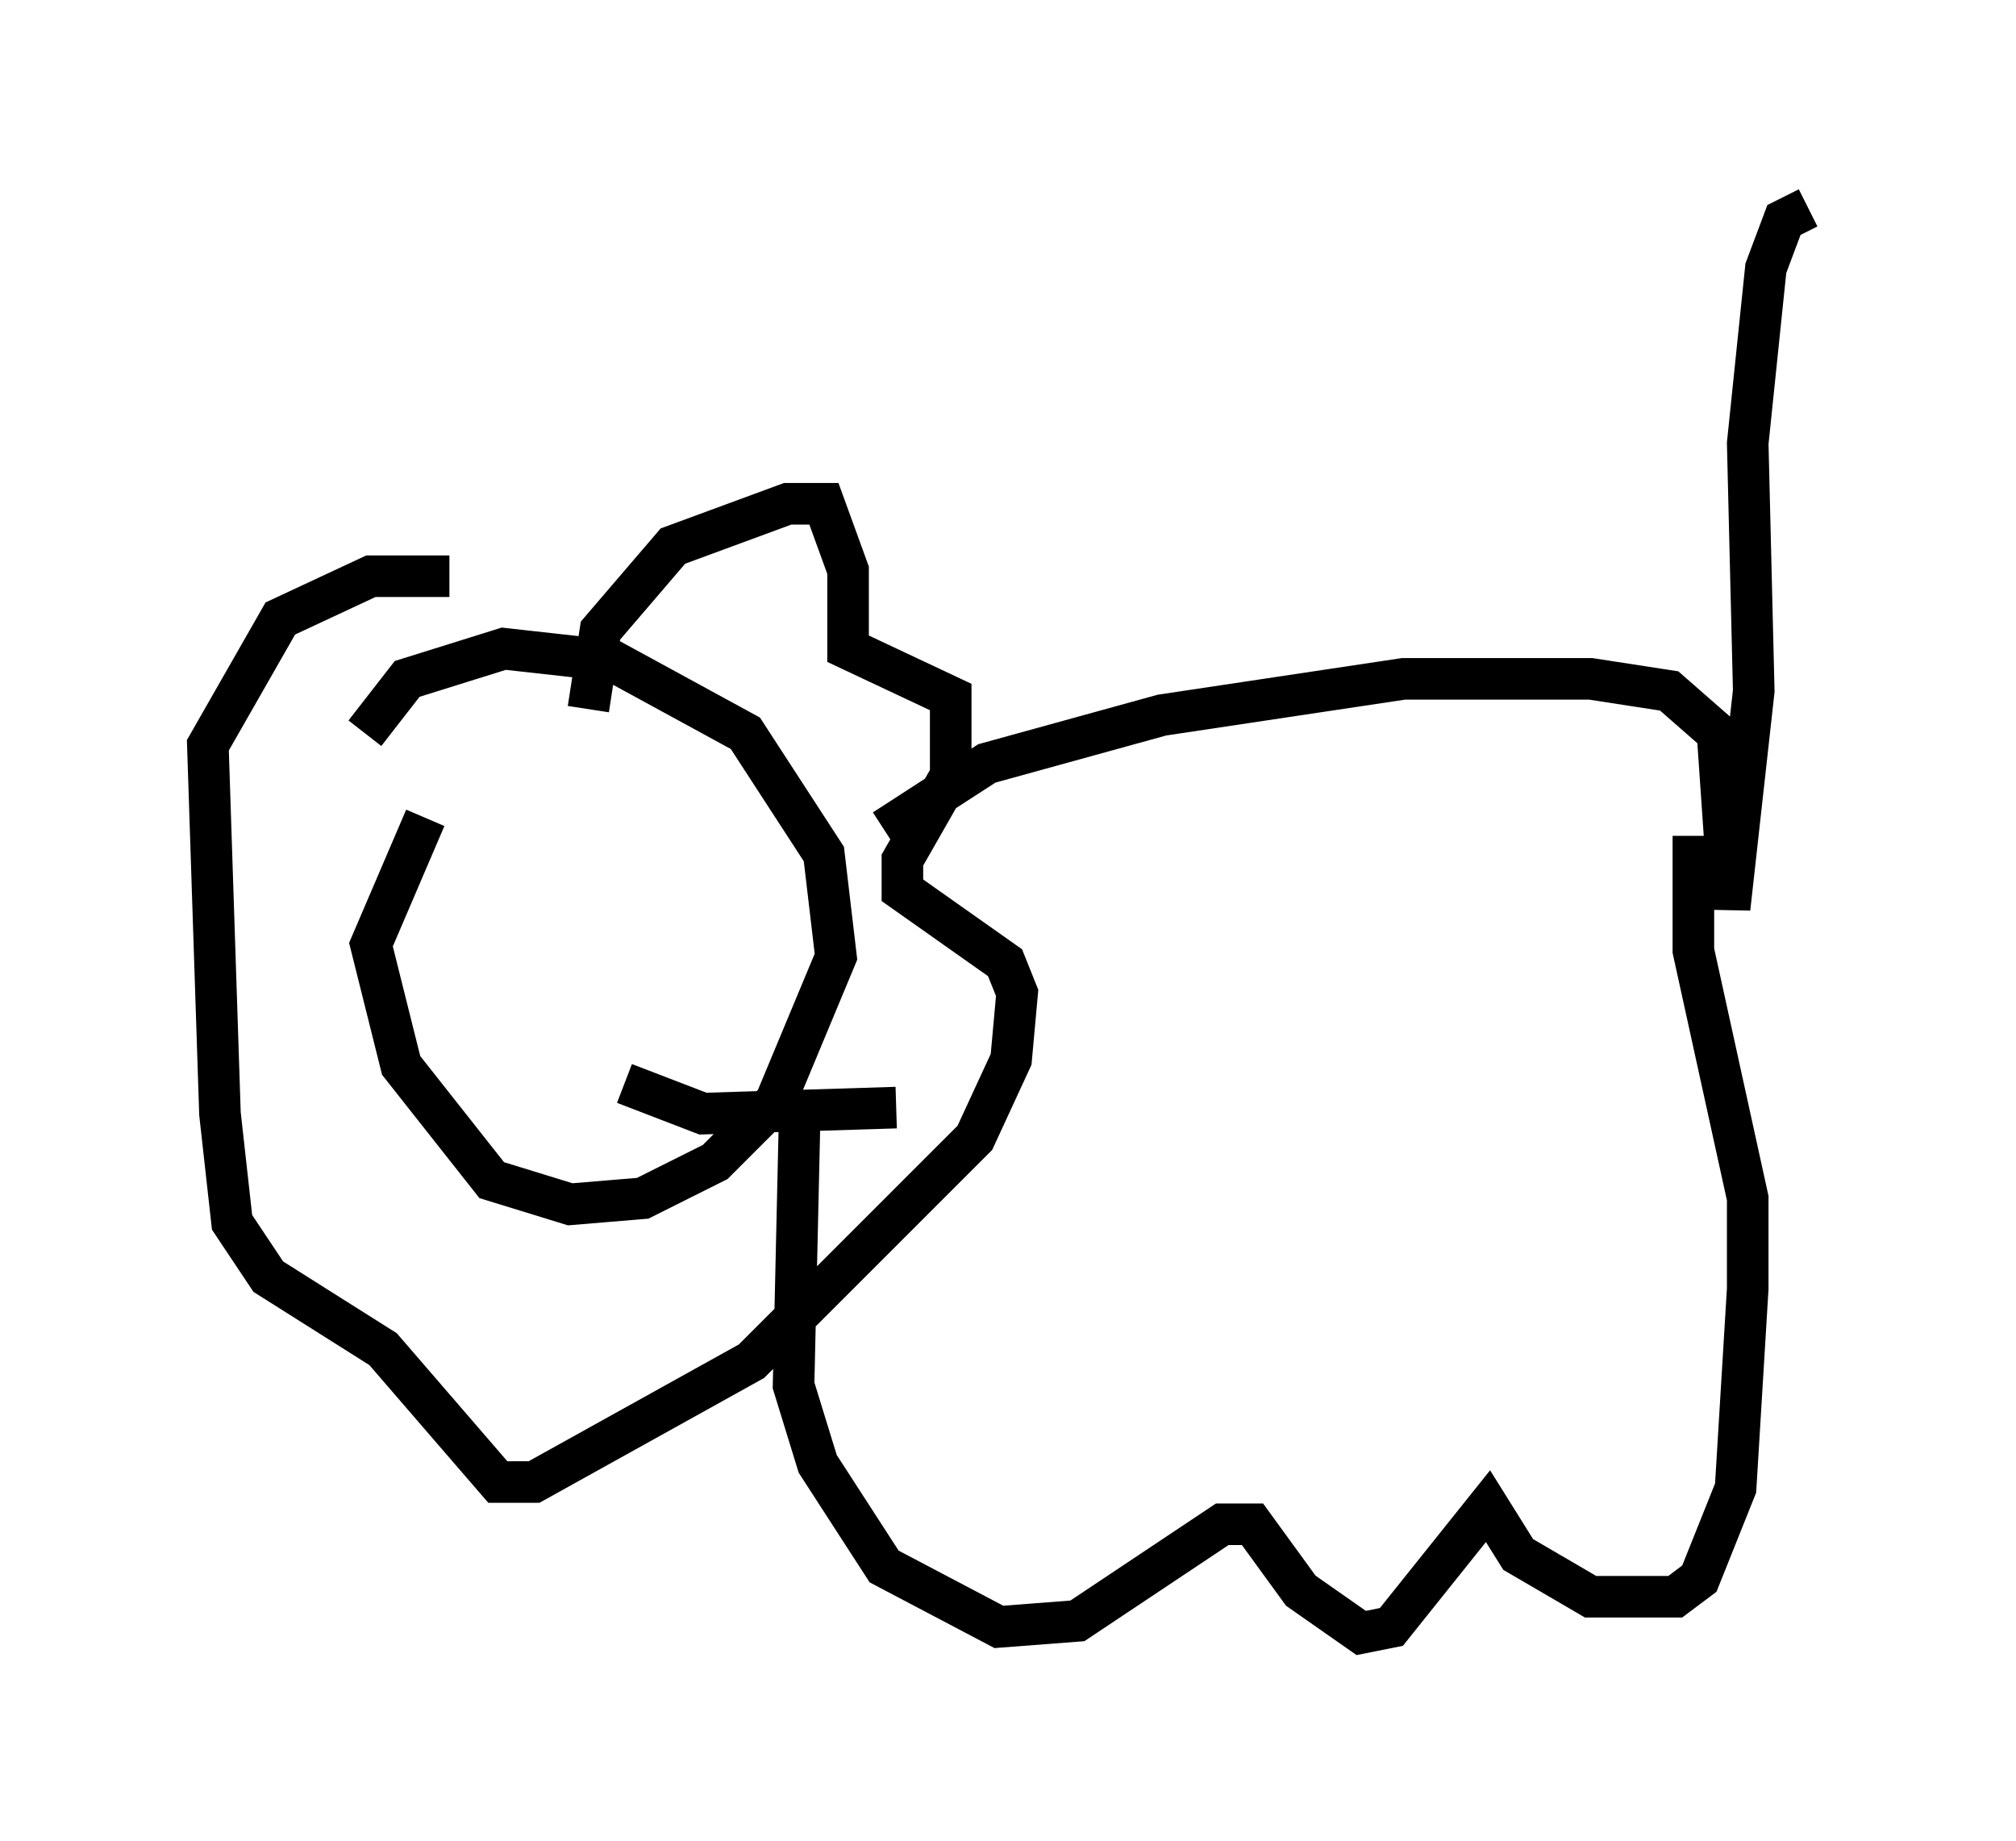 <?xml version="1.0" encoding="utf-8" ?>
<svg baseProfile="full" height="44.279" version="1.1" width="48.492" xmlns="http://www.w3.org/2000/svg" xmlns:ev="http://www.w3.org/2001/xml-events" xmlns:xlink="http://www.w3.org/1999/xlink"><defs /><rect fill="white" height="44.279" width="48.492" x="0" y="0" /><path d="M8.777, 18.218 m0.0, -0.581 l1.017, -1.307 2.324, -0.726 l2.615, 0.291 3.196, 1.743 l1.888, 2.905 0.291, 2.469 l-1.453, 3.486 -1.453, 1.453 l-1.743, 0.872 -1.743, 0.145 l-1.888, -0.581 -2.179, -2.76 l-0.726, -2.905 1.307, -3.05 m3.922, -2.615 l0.291, -1.888 1.743, -2.034 l2.76, -1.017 0.872, 0.0 l0.581, 1.598 0.0, 1.888 l2.469, 1.162 0.0, 1.888 l-1.162, 2.034 0.0, 0.726 l2.469, 1.743 0.291, 0.726 l-0.145, 1.598 -0.872, 1.888 l-5.374, 5.374 -5.229, 2.905 l-0.872, 0.0 -2.76, -3.196 l-2.76, -1.743 -0.872, -1.307 l-0.291, -2.615 -0.291, -8.86 l1.743, -3.05 2.179, -1.017 l1.888, 0.0 m10.458, 6.101 l2.469, -1.598 4.212, -1.162 l5.81, -0.872 4.503, 0.0 l1.888, 0.291 1.162, 1.017 l0.291, 4.212 0.581, -5.229 l-0.145, -5.955 0.436, -4.212 l0.436, -1.162 0.581, -0.291 m-2.76, 15.106 l0.0, 2.76 1.307, 5.955 l0.0, 2.179 -0.291, 4.793 l-0.872, 2.179 -0.581, 0.436 l-2.034, 0.0 -1.743, -1.017 l-0.726, -1.162 -2.324, 2.905 l-0.726, 0.145 -1.453, -1.017 l-1.162, -1.598 -0.726, 0.0 l-3.486, 2.324 -1.888, 0.145 l-2.76, -1.453 -1.598, -2.469 l-0.581, -1.888 0.145, -6.391 m-1.743, -5.374 l0.0, 0.0 m-5.084, 1.743 l0.0, 0.0 m2.615, 2.76 l1.888, 0.726 4.648, -0.145 " fill="none" stroke="black" stroke-width="1" /></svg>